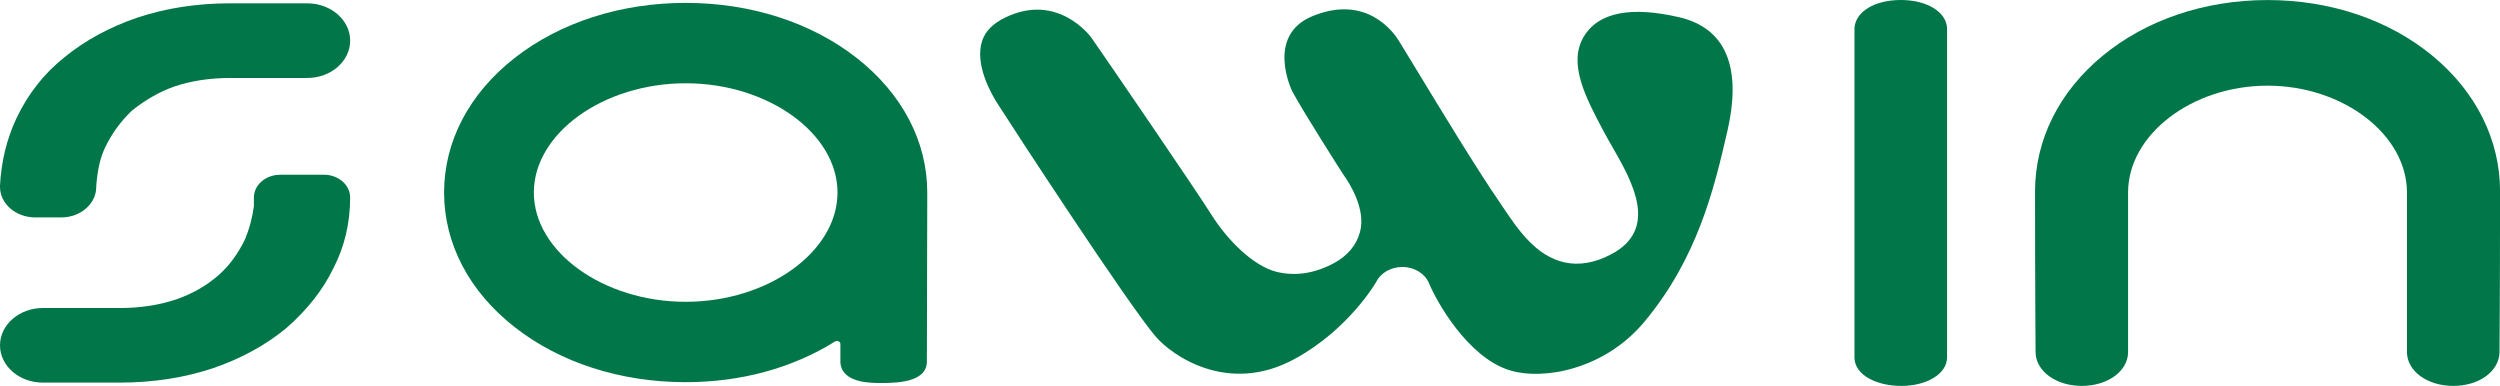<svg width="149" height="23" viewBox="0 0 149 23" fill="none" xmlns="http://www.w3.org/2000/svg">
<g clip-path="url(#clip0_6676_1124)">
<path d="M40.866 0.172C44.743 0.172 48.365 1.339 51.067 3.46C53.775 5.587 55.265 8.434 55.265 11.477L55.242 21.544C55.242 22.693 53.729 22.828 52.588 22.828H52.542C52.259 22.828 51.726 22.828 51.25 22.716C50.239 22.477 50.087 21.888 50.087 21.557V20.497C50.087 20.432 50.044 20.37 49.978 20.34C49.949 20.328 49.918 20.32 49.886 20.32C49.846 20.32 49.803 20.33 49.769 20.352C47.227 21.941 44.15 22.778 40.866 22.778C36.989 22.778 33.367 21.611 30.665 19.49C27.957 17.366 26.468 14.519 26.468 11.475C26.468 8.431 27.957 5.584 30.665 3.46C33.367 1.341 36.989 0.172 40.866 0.172ZM40.866 17.987C45.772 17.987 49.915 15.005 49.915 11.475C49.915 7.945 45.772 4.963 40.866 4.963C35.961 4.963 31.817 7.945 31.817 11.475C31.817 15.005 35.961 17.987 40.866 17.987Z" fill="#017649"/>
<path d="M113.286 23C111.948 23 110.526 22.404 110.526 21.297V21.257C110.521 3.508 110.526 1.895 110.526 1.688V1.668C110.598 0.686 111.733 0 113.286 0C114.839 0 116.002 0.706 116.045 1.68V1.708V21.3C116.045 22.27 114.859 23.003 113.286 23.003V23Z" fill="#017649"/>
<path d="M146.212 23C144.665 23 143.455 22.115 143.455 20.983V11.475C143.455 8.022 139.65 5.106 135.146 5.106C130.641 5.106 126.833 8.022 126.833 11.475V20.983C126.833 22.115 125.624 23 124.077 23C122.53 23 121.32 22.11 121.32 20.976C121.32 20.941 121.289 17.119 121.289 11.405C121.289 8.339 122.716 5.472 125.309 3.331C127.905 1.184 131.401 0.003 135.146 0.003C138.891 0.003 142.387 1.184 144.983 3.331C147.576 5.472 149.003 8.341 149.003 11.405C149.003 17.097 148.971 20.961 148.971 20.998V21.016C148.928 22.147 147.745 23 146.215 23H146.212Z" fill="#017649"/>
<path d="M18.316 0.199C19.725 0.199 20.869 1.197 20.869 2.423C20.869 3.65 19.722 4.647 18.316 4.647H13.722C12.513 4.647 11.387 4.819 10.376 5.16C9.527 5.462 8.691 5.936 7.888 6.571C7.874 6.584 7.857 6.599 7.843 6.611C7.178 7.252 6.648 7.985 6.267 8.788C5.983 9.364 5.805 10.136 5.737 11.084C5.737 11.104 5.737 11.124 5.737 11.143C5.737 12.143 4.802 12.958 3.651 12.958H2.086C0.934 12.953 0 12.138 0 11.139V11.071C0.072 9.628 0.404 8.274 0.983 7.045C1.673 5.589 2.636 4.368 3.842 3.413C5.066 2.411 6.53 1.615 8.189 1.05C9.886 0.484 11.748 0.197 13.722 0.197H18.316" fill="#017649"/>
<path d="M19.307 10.413C20.169 10.413 20.869 11.024 20.869 11.772C20.869 13.285 20.536 14.696 19.88 15.967C19.261 17.259 18.31 18.473 17.049 19.567L17.035 19.58C15.806 20.587 14.338 21.385 12.677 21.951C10.98 22.516 9.118 22.803 7.143 22.803H2.556C1.146 22.806 0 21.808 0 20.582C0 19.355 1.146 18.358 2.556 18.358H7.149C8.358 18.358 9.484 18.186 10.493 17.847C11.456 17.513 12.301 17.032 13.006 16.416C13.642 15.863 14.178 15.142 14.602 14.265C14.86 13.654 15.04 12.986 15.132 12.278C15.132 12.27 15.132 12.265 15.132 12.258V11.774C15.132 11.024 15.834 10.416 16.694 10.416H19.304" fill="#017649"/>
<path d="M102.959 7.78C103.724 4.45 103.157 1.728 100.051 1.02C97.28 0.386 95.26 0.681 94.368 2.229C93.452 3.824 94.526 5.848 95.566 7.808C95.724 8.107 95.904 8.419 96.094 8.75C97.28 10.822 98.902 13.656 96.007 15.167C95.039 15.673 94.108 15.83 93.237 15.636C91.526 15.254 90.454 13.654 89.592 12.37C89.492 12.218 89.394 12.073 89.3 11.936C88.03 10.094 85.873 6.544 84.446 4.193C83.984 3.433 83.6 2.802 83.354 2.403C83.059 1.93 81.434 -0.364 78.219 0.965C75.4 2.131 77.007 5.42 77.022 5.452C77.658 6.634 79.835 10.059 80.044 10.373C80.463 10.957 81.411 12.472 81.059 13.816C80.853 14.601 80.314 15.249 79.494 15.688C78.371 16.291 77.239 16.468 76.133 16.214C74.686 15.88 73.113 14.252 72.196 12.789C71.296 11.353 65.938 3.52 65.038 2.234C64.961 2.129 63.024 -0.444 59.944 1.03C59.19 1.391 58.729 1.85 58.537 2.433C58.07 3.834 59.093 5.609 59.417 6.12C60.276 7.474 67.256 18.176 68.884 20.066C69.832 21.168 73.165 23.556 77.136 21.407C80.4 19.64 82.016 16.815 82.033 16.785C82.297 16.259 82.904 15.912 83.578 15.912H83.635C84.334 15.935 84.936 16.316 85.171 16.885C85.621 17.974 87.463 21.262 89.927 22.053C91.973 22.708 95.638 22.01 97.99 19.196C101.171 15.392 102.165 11.241 102.959 7.783V7.78Z" fill="#017649"/>
</g>
<defs>
<clipPath id="clip0_6676_1124">
<rect width="149" height="23" fill="white"/>
</clipPath>
</defs>
</svg>

